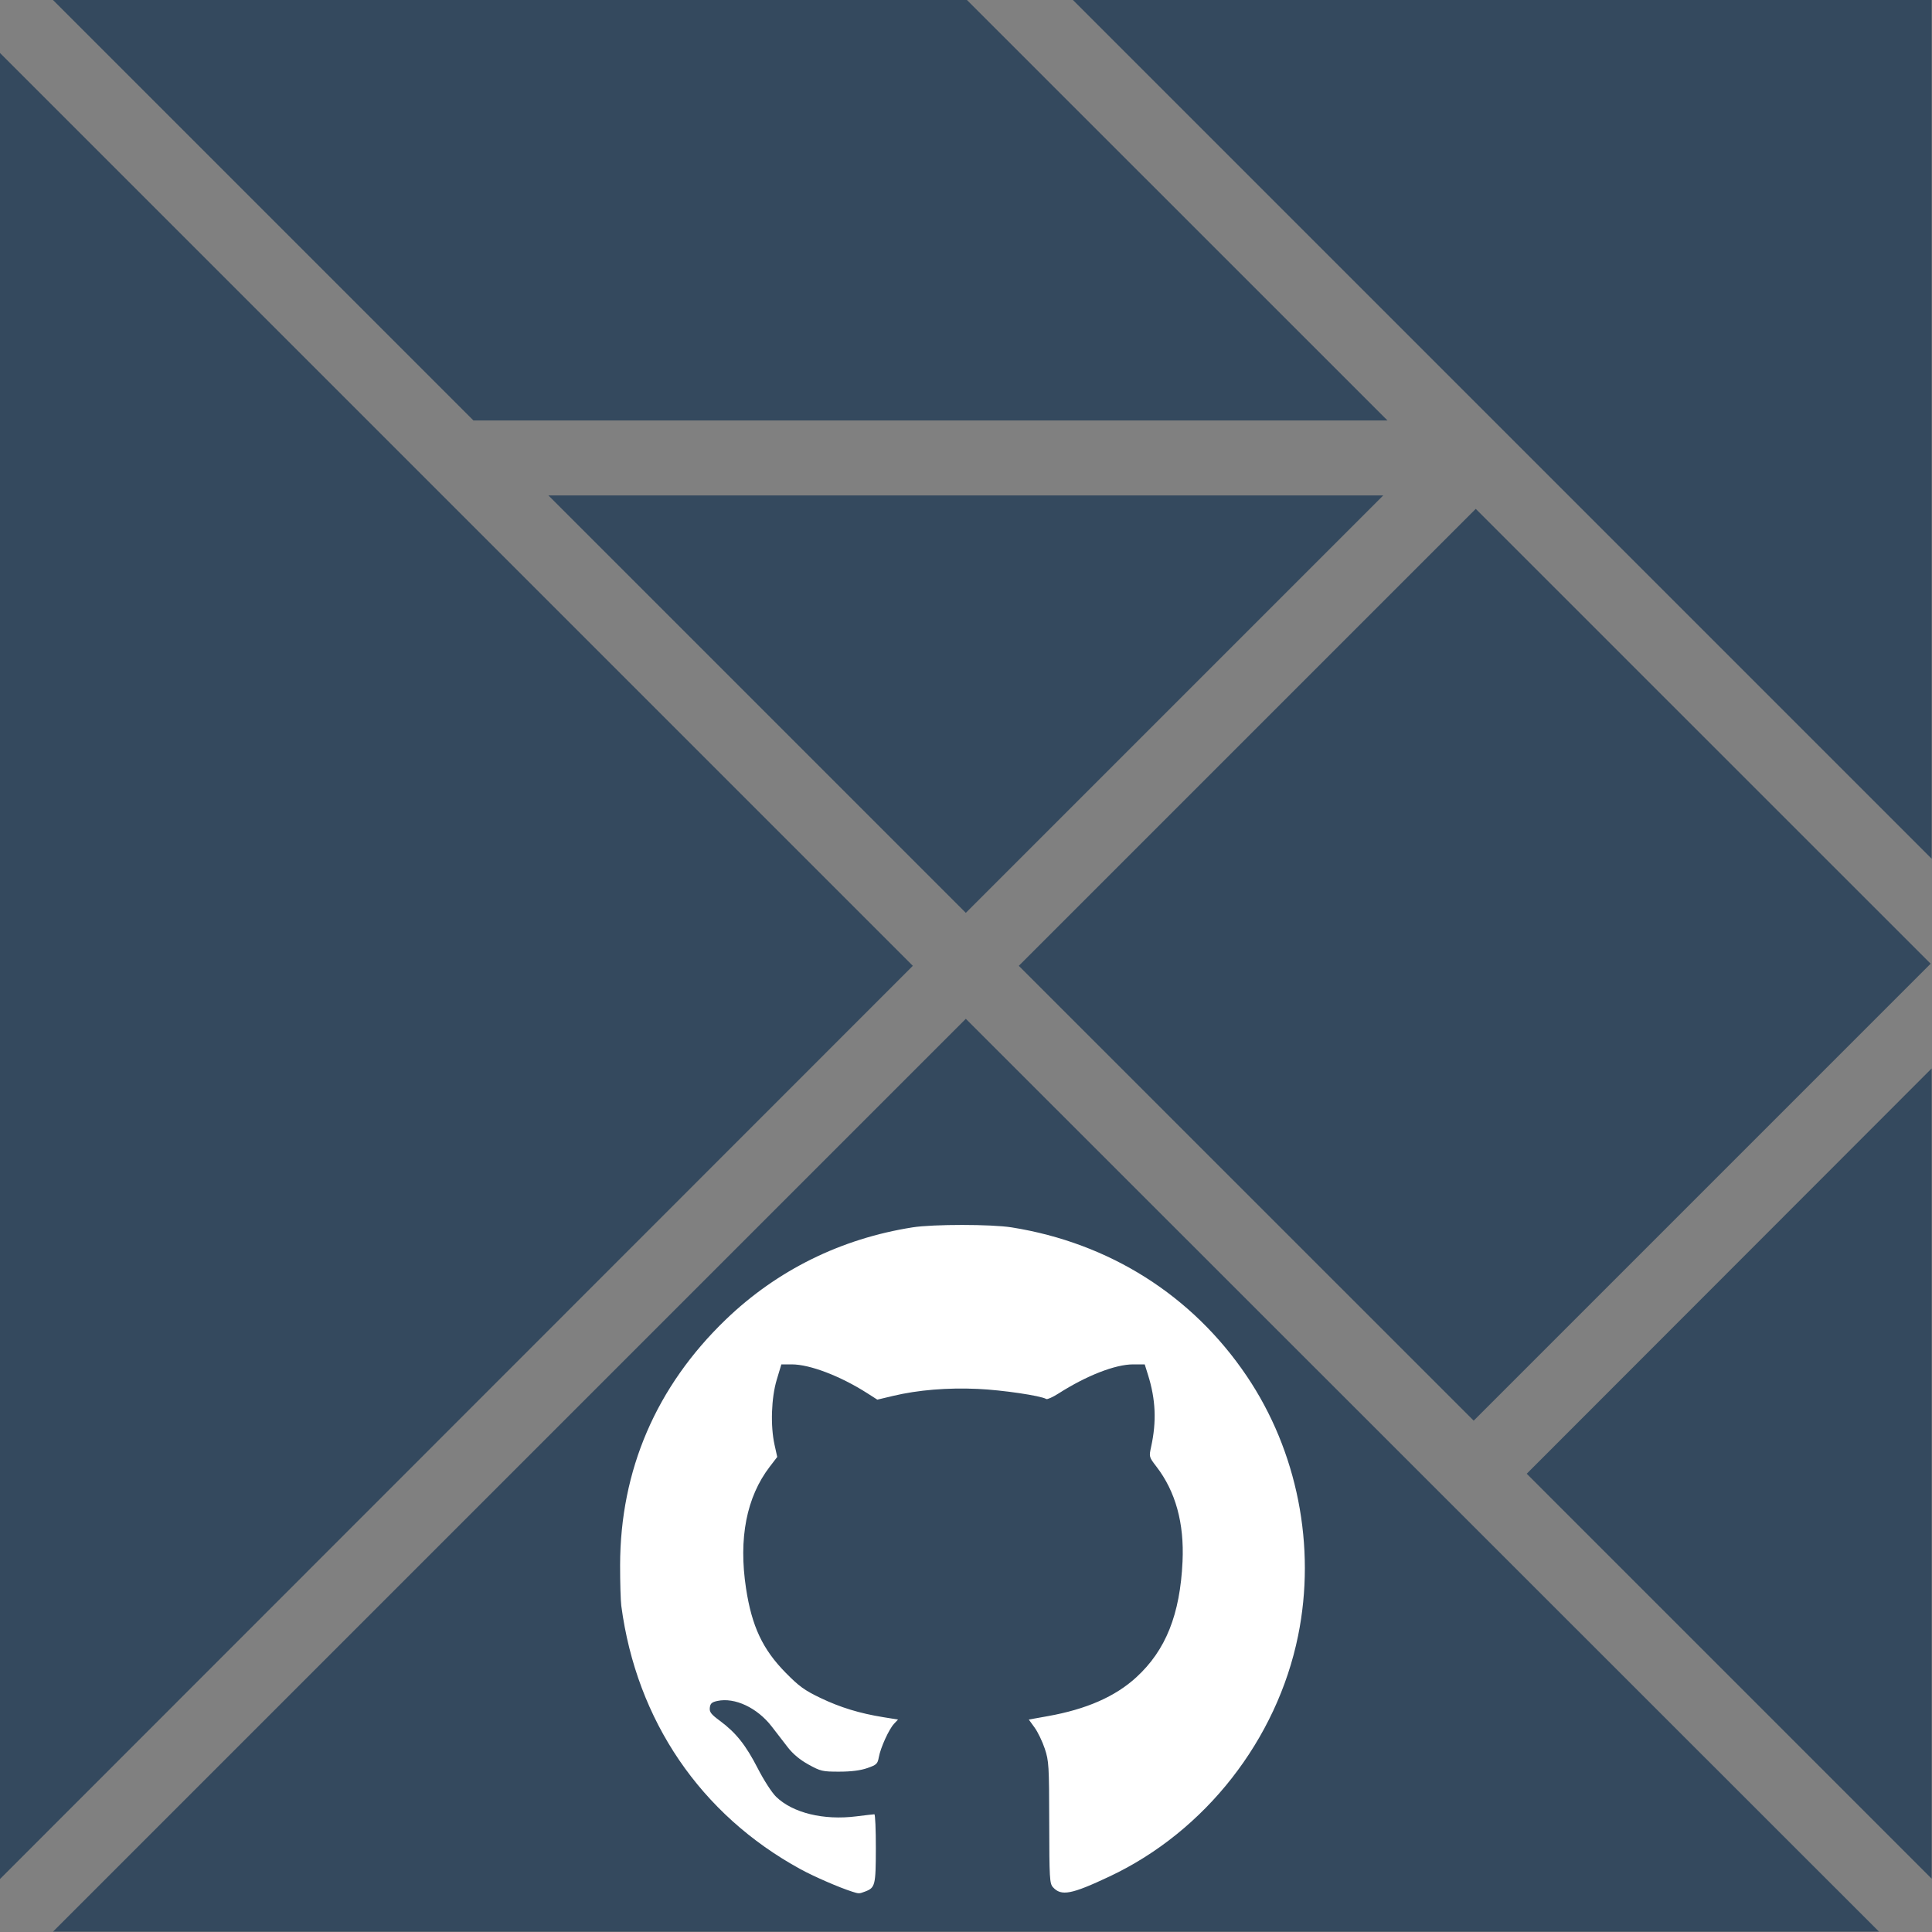 <?xml version="1.0" encoding="UTF-8" standalone="no"?>
<!-- Created with Inkscape (http://www.inkscape.org/) -->

<svg
   width="92.049mm"
   height="92.049mm"
   viewBox="0 0 92.049 92.049"
   version="1.1"
   id="svg5"
   inkscape:version="1.1.1 (3bf5ae0d25, 2021-09-20)"
   sodipodi:docname="elm-github-action.svg"
   xmlns:inkscape="http://www.inkscape.org/namespaces/inkscape"
   xmlns:sodipodi="http://sodipodi.sourceforge.net/DTD/sodipodi-0.dtd"
   xmlns:xlink="http://www.w3.org/1999/xlink"
   xmlns="http://www.w3.org/2000/svg"
   xmlns:svg="http://www.w3.org/2000/svg">
  <rect x="0" y="0" width="92.049" height="92.049" fill="#808080" stroke="none"/>
  <sodipodi:namedview
     id="namedview7"
     pagecolor="#ffffff"
     bordercolor="#666666"
     borderopacity="1.0"
     inkscape:pageshadow="2"
     inkscape:pageopacity="0.0"
     inkscape:pagecheckerboard="0"
     inkscape:document-units="mm"
     showgrid="false"
     fit-margin-top="0"
     fit-margin-left="0"
     fit-margin-right="0"
     fit-margin-bottom="0"
     inkscape:zoom="0.96051544"
     inkscape:cx="60.9048"
     inkscape:cy="45.808738"
     inkscape:window-width="1920"
     inkscape:window-height="1131"
     inkscape:window-x="0"
     inkscape:window-y="32"
     inkscape:window-maximized="1"
     inkscape:current-layer="layer1" />
  <defs
     id="defs2" />
  <g
     inkscape:label="Layer 1"
     inkscape:groupmode="layer"
     id="layer1"
     transform="translate(-49.209,-103.721)">
    <g
       style="fill:#ffffff;fill-rule:evenodd;stroke:#000000;stroke-linecap:round;stroke-linejoin:round"
       id="g834"
       transform="matrix(1.438,0,0,1.438,49.209,103.721)">
      <use
         xlink:href="#A"
         x="0.5"
         y="0.5"
         id="use932"
         width="100%"
         height="100%" />
      <symbol
         id="A"
         overflow="visible"
         transform="translate(-0.5,-0.5)">
        <path
           d="M 32,30.245 45.83,16.415 H 18.17 Z M 1.755,0 15.685,13.93 H 45.97 L 32.037,0 Z M 48.895,16.86 63.967,31.93 48.827,47.07 33.755,32 Z M 64,28.452 V 0 H 35.548 Z M 30.244,32 0,1.756 v 60.5 z M 50.584,48.828 64,62.245 V 35.4 Z M 32,33.756 1.756,64 h 60.5 z"
           stroke="none"
           fill="#34495e"
           fill-rule="nonzero"
           id="path934" />
      </symbol>
    </g>
    <g
       style="fill:none"
       id="g845"
       transform="matrix(0.032,0,0,0.032,78.669,161.992)">
      <path
         style="fill:#ffffff;stroke:none;stroke-width:1.456;stop-color:#000000"
         d="m 340.002,734.274 c -2.334,-0.739 -6.951,-2.744 -9.404,-4.084 -18.26,-9.972 -29.95,-27.145 -32.727,-48.079 -0.123,-0.931 -0.221,-4.267 -0.217,-7.415 0.022,-17.345 6.586,-32.605 19.283,-44.826 9.365,-9.014 21.038,-14.776 34.097,-16.83 3.746,-0.589 14.373,-0.586 18.085,0.006 17.835,2.844 32.96,12.41 42.899,27.133 9.25,13.702 12.691,31.11 9.37,47.406 -3.87,18.988 -16.941,35.682 -34.38,43.908 -6.992,3.298 -8.842,3.65 -10.358,1.974 -0.607,-0.672 -0.661,-1.611 -0.679,-11.813 -0.018,-10.403 -0.068,-11.23 -0.81,-13.466 -0.435,-1.31 -1.27,-3.043 -1.855,-3.85 l -1.064,-1.468 3.501,-0.628 c 7.032,-1.261 12.279,-3.567 16.117,-7.084 5.382,-4.932 7.992,-11.466 8.44,-21.129 0.324,-6.995 -1.264,-12.768 -4.766,-17.323 -1.355,-1.763 -1.364,-1.795 -0.966,-3.617 1.012,-4.635 0.837,-8.635 -0.574,-13.141 l -0.595,-1.899 h -2.116 c -3.255,0 -8.497,2.044 -13.597,5.302 -1.056,0.674 -2.072,1.132 -2.257,1.017 -0.967,-0.598 -8.017,-1.64 -12.462,-1.842 -5.568,-0.254 -10.945,0.19 -15.514,1.279 l -2.855,0.68 -1.847,-1.18 c -4.905,-3.133 -10.467,-5.256 -13.769,-5.256 h -1.899 l -0.843,2.803 c -0.996,3.31 -1.168,8.423 -0.399,11.883 l 0.49,2.208 -1.359,1.771 c -4.251,5.539 -5.727,13.099 -4.337,22.208 1.059,6.938 3.032,11.136 7.248,15.418 2.431,2.469 3.443,3.202 6.33,4.584 3.636,1.741 7.156,2.817 11.512,3.519 l 2.65,0.427 -0.73,0.778 c -0.928,0.988 -2.457,4.348 -2.774,6.094 -0.221,1.221 -0.408,1.397 -2.105,1.988 -1.253,0.436 -2.927,0.648 -5.117,0.65 -3.058,0.002 -3.398,-0.077 -5.606,-1.295 -1.565,-0.863 -2.835,-1.921 -3.798,-3.163 -0.796,-1.027 -2.104,-2.722 -2.907,-3.767 -2.636,-3.431 -6.75,-5.37 -9.934,-4.681 -1.012,0.219 -1.288,0.465 -1.378,1.229 -0.093,0.791 0.222,1.202 1.84,2.396 2.929,2.164 4.729,4.425 6.915,8.688 1.116,2.176 2.576,4.433 3.357,5.188 3.037,2.938 8.657,4.31 14.6,3.565 1.672,-0.21 3.166,-0.381 3.321,-0.381 0.154,0 0.276,2.808 0.269,6.239 -0.012,6.719 -0.122,7.161 -1.94,7.853 -1.112,0.423 -1.139,0.423 -2.388,0.027 z"
         id="path921"
         transform="matrix(8.158,0,0,8.158,-2425.619,-4994.746)" />
    </g>
  </g>
</svg>
